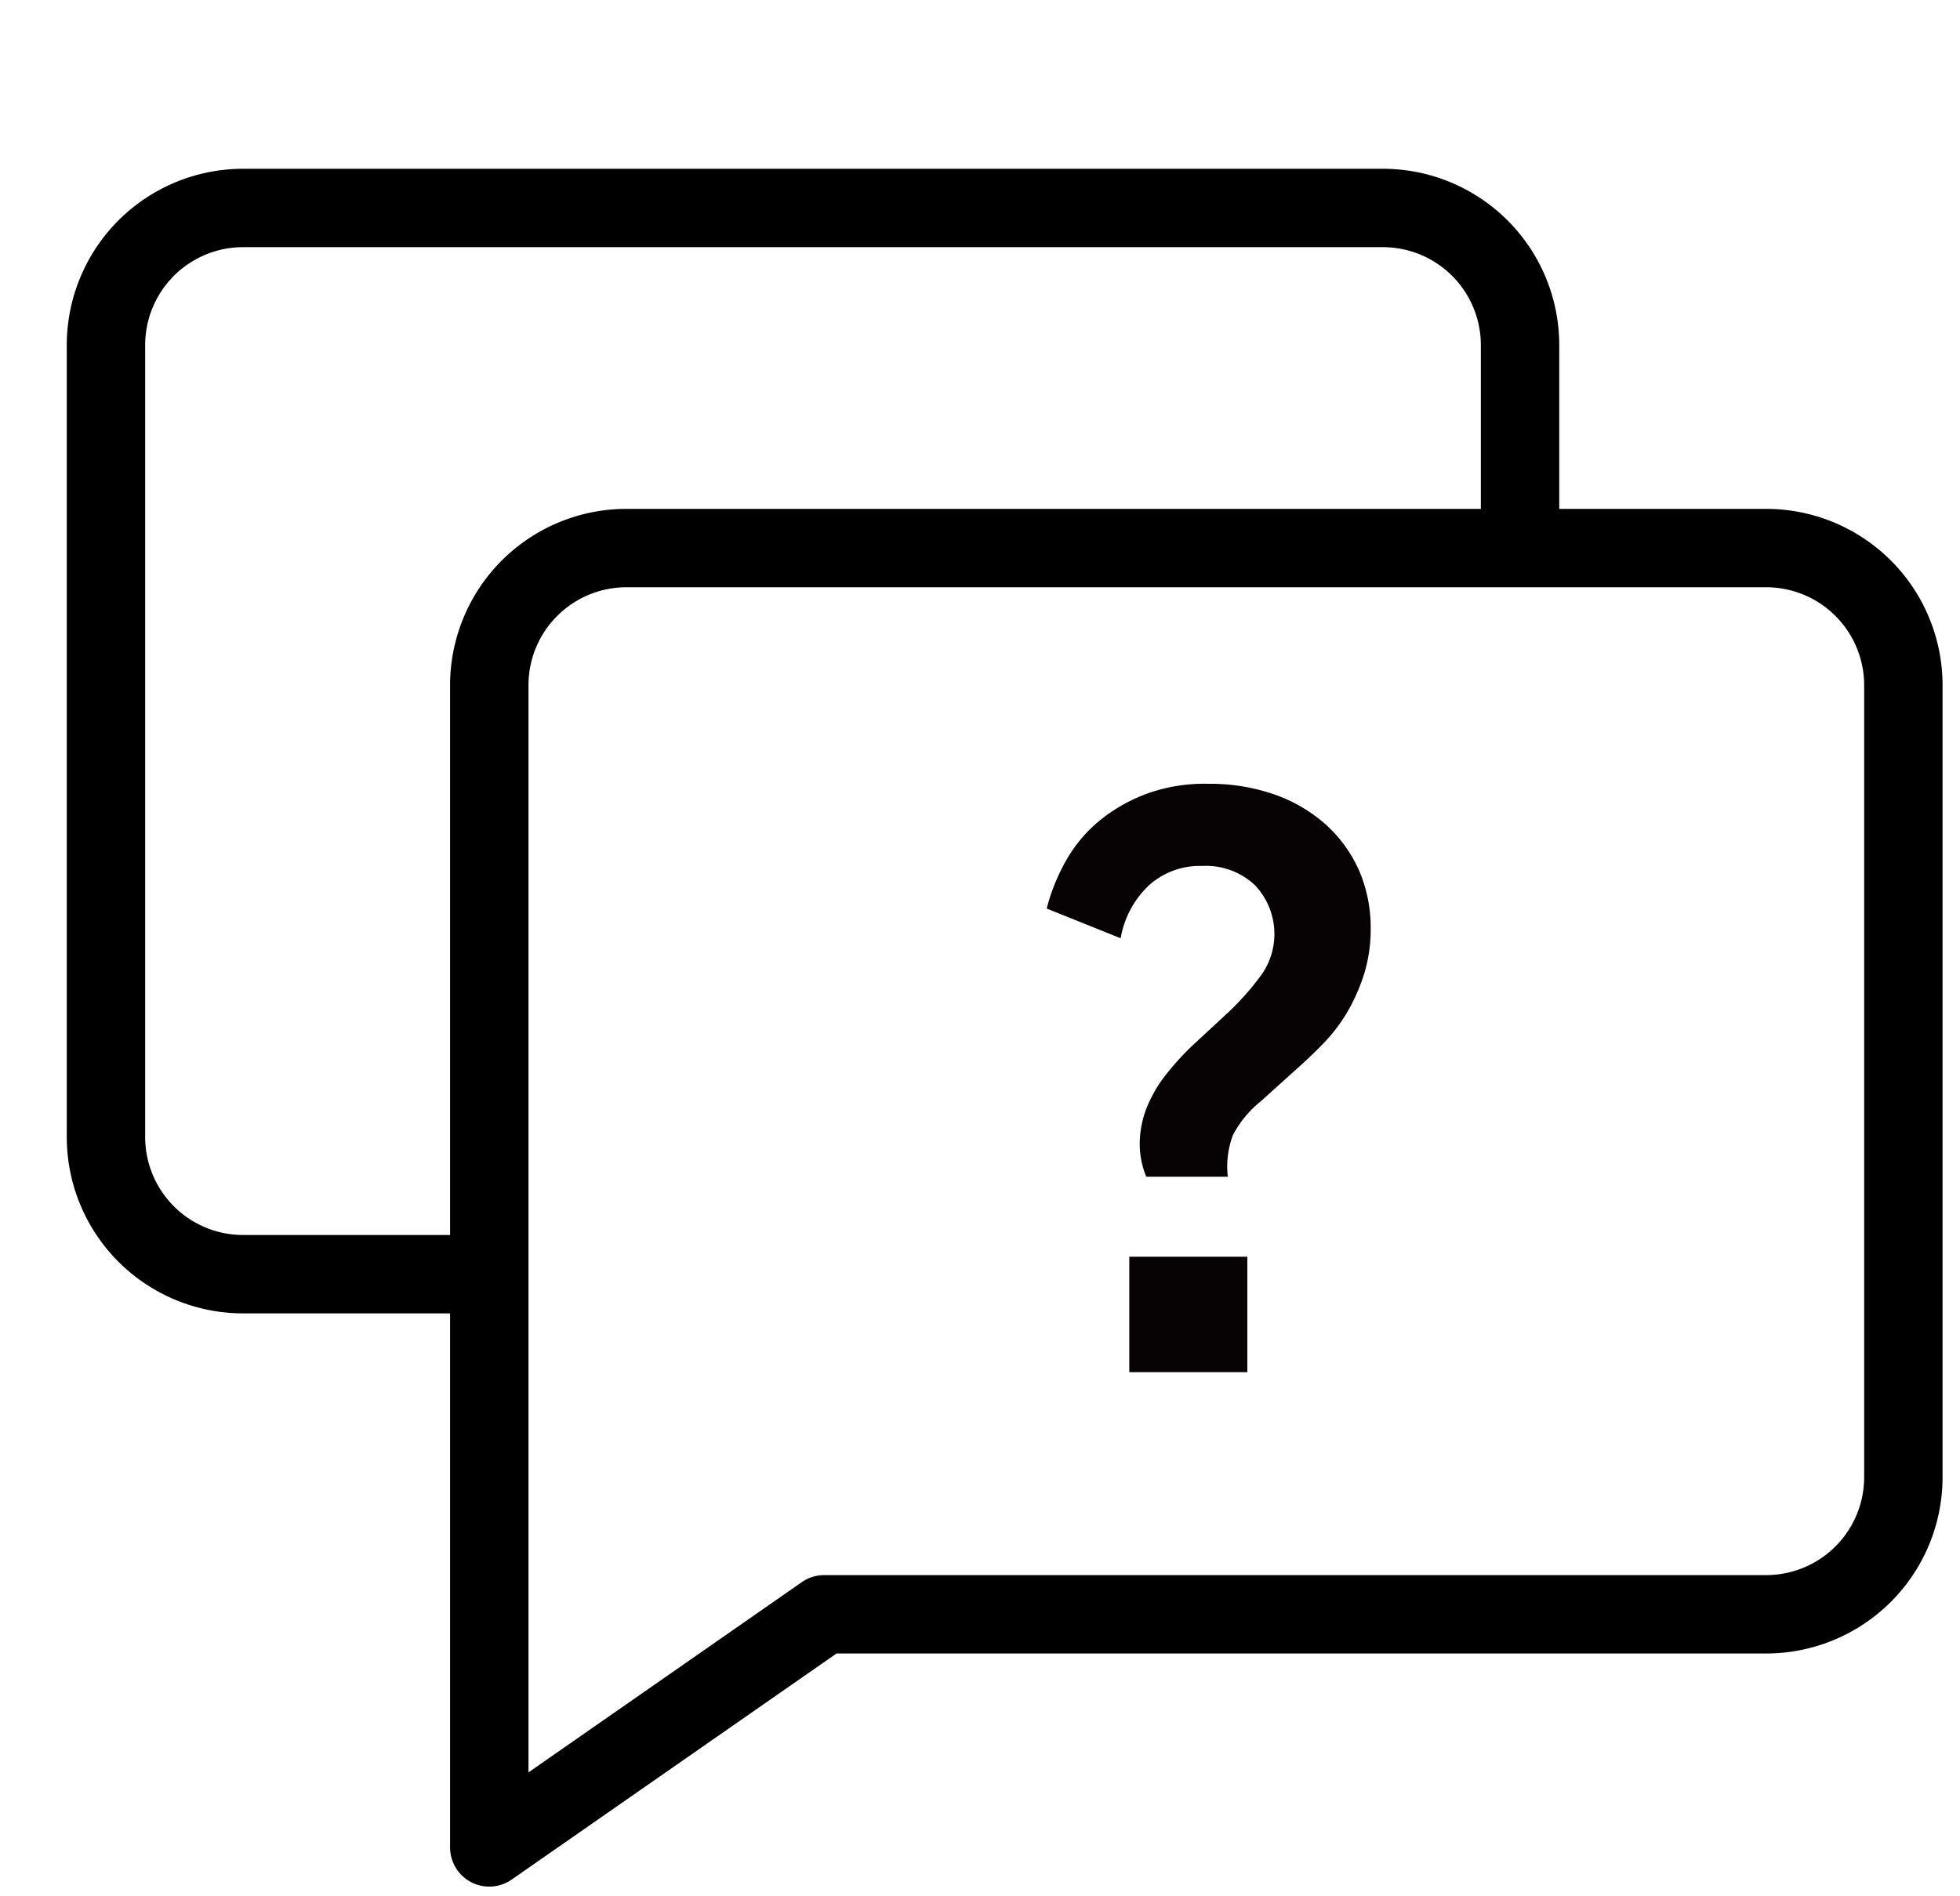 <svg xmlns="http://www.w3.org/2000/svg" width="30" height="29.032" viewBox="0 0 30 29.032">
  <g id="Icon" transform="translate(-1250 -4291)">
    <rect id="Guide" width="30" height="29.032" transform="translate(1250 4291)" fill="#fff" opacity="0"/>
    <g id="Iconnn" transform="translate(1250.625 4293.186)">
      <path id="패스_3341" data-name="패스 3341" d="M1139.857,560.036h-3.684a2.1,2.1,0,0,1-2.1-2.1V545.812a2.1,2.1,0,0,1,2.1-2.1h17.444a2.1,2.1,0,0,1,2.1,2.1v2.979" transform="translate(-1133.076 -542.714)" fill="none" stroke="#000" stroke-linejoin="round" stroke-width="1.2"/>
      <path id="패스_3338" data-name="패스 3338" d="M1153.938,572.271h14.417a2.1,2.1,0,0,0,2.1-2.1V558.047a2.1,2.1,0,0,0-2.1-2.1h-17.444a2.1,2.1,0,0,0-2.1,2.1V575.84Z" transform="translate(-1141.947 -549.742)" fill="none" stroke="#000" stroke-linejoin="round" stroke-width="1.2"/>
      <g id="_" data-name=" " transform="translate(-377.84 -463.331)" style="isolation: isolate">
        <g id="그룹_676" data-name="그룹 676" style="isolation: isolate">
          <path id="패스_3403" data-name="패스 3403" d="M395.7,473.145a3,3,0,0,1,1.034.168,2.341,2.341,0,0,1,.787.468,2.091,2.091,0,0,1,.5.7,2.21,2.21,0,0,1,.174.884,2.339,2.339,0,0,1-.1.69,2.9,2.9,0,0,1-.254.578,2.567,2.567,0,0,1-.364.481c-.139.143-.282.28-.429.409l-.533.481a1.636,1.636,0,0,0-.429.52,1.375,1.375,0,0,0-.078.637H394.76a1.326,1.326,0,0,1-.1-.533,1.537,1.537,0,0,1,.11-.532,2.036,2.036,0,0,1,.293-.5,4.221,4.221,0,0,1,.422-.461l.521-.482a4.2,4.2,0,0,0,.513-.578,1.086,1.086,0,0,0-.09-1.372,1.09,1.09,0,0,0-.813-.3,1.164,1.164,0,0,0-.819.3,1.452,1.452,0,0,0-.429.807l-1.132-.455a2.992,2.992,0,0,1,.286-.716,2.188,2.188,0,0,1,.5-.611,2.524,2.524,0,0,1,.722-.422A2.574,2.574,0,0,1,395.7,473.145Zm-1.2,7.241h1.807v1.767H394.5Z" fill="#070203"/>
        </g>
      </g>
    </g>
  </g>
</svg>

